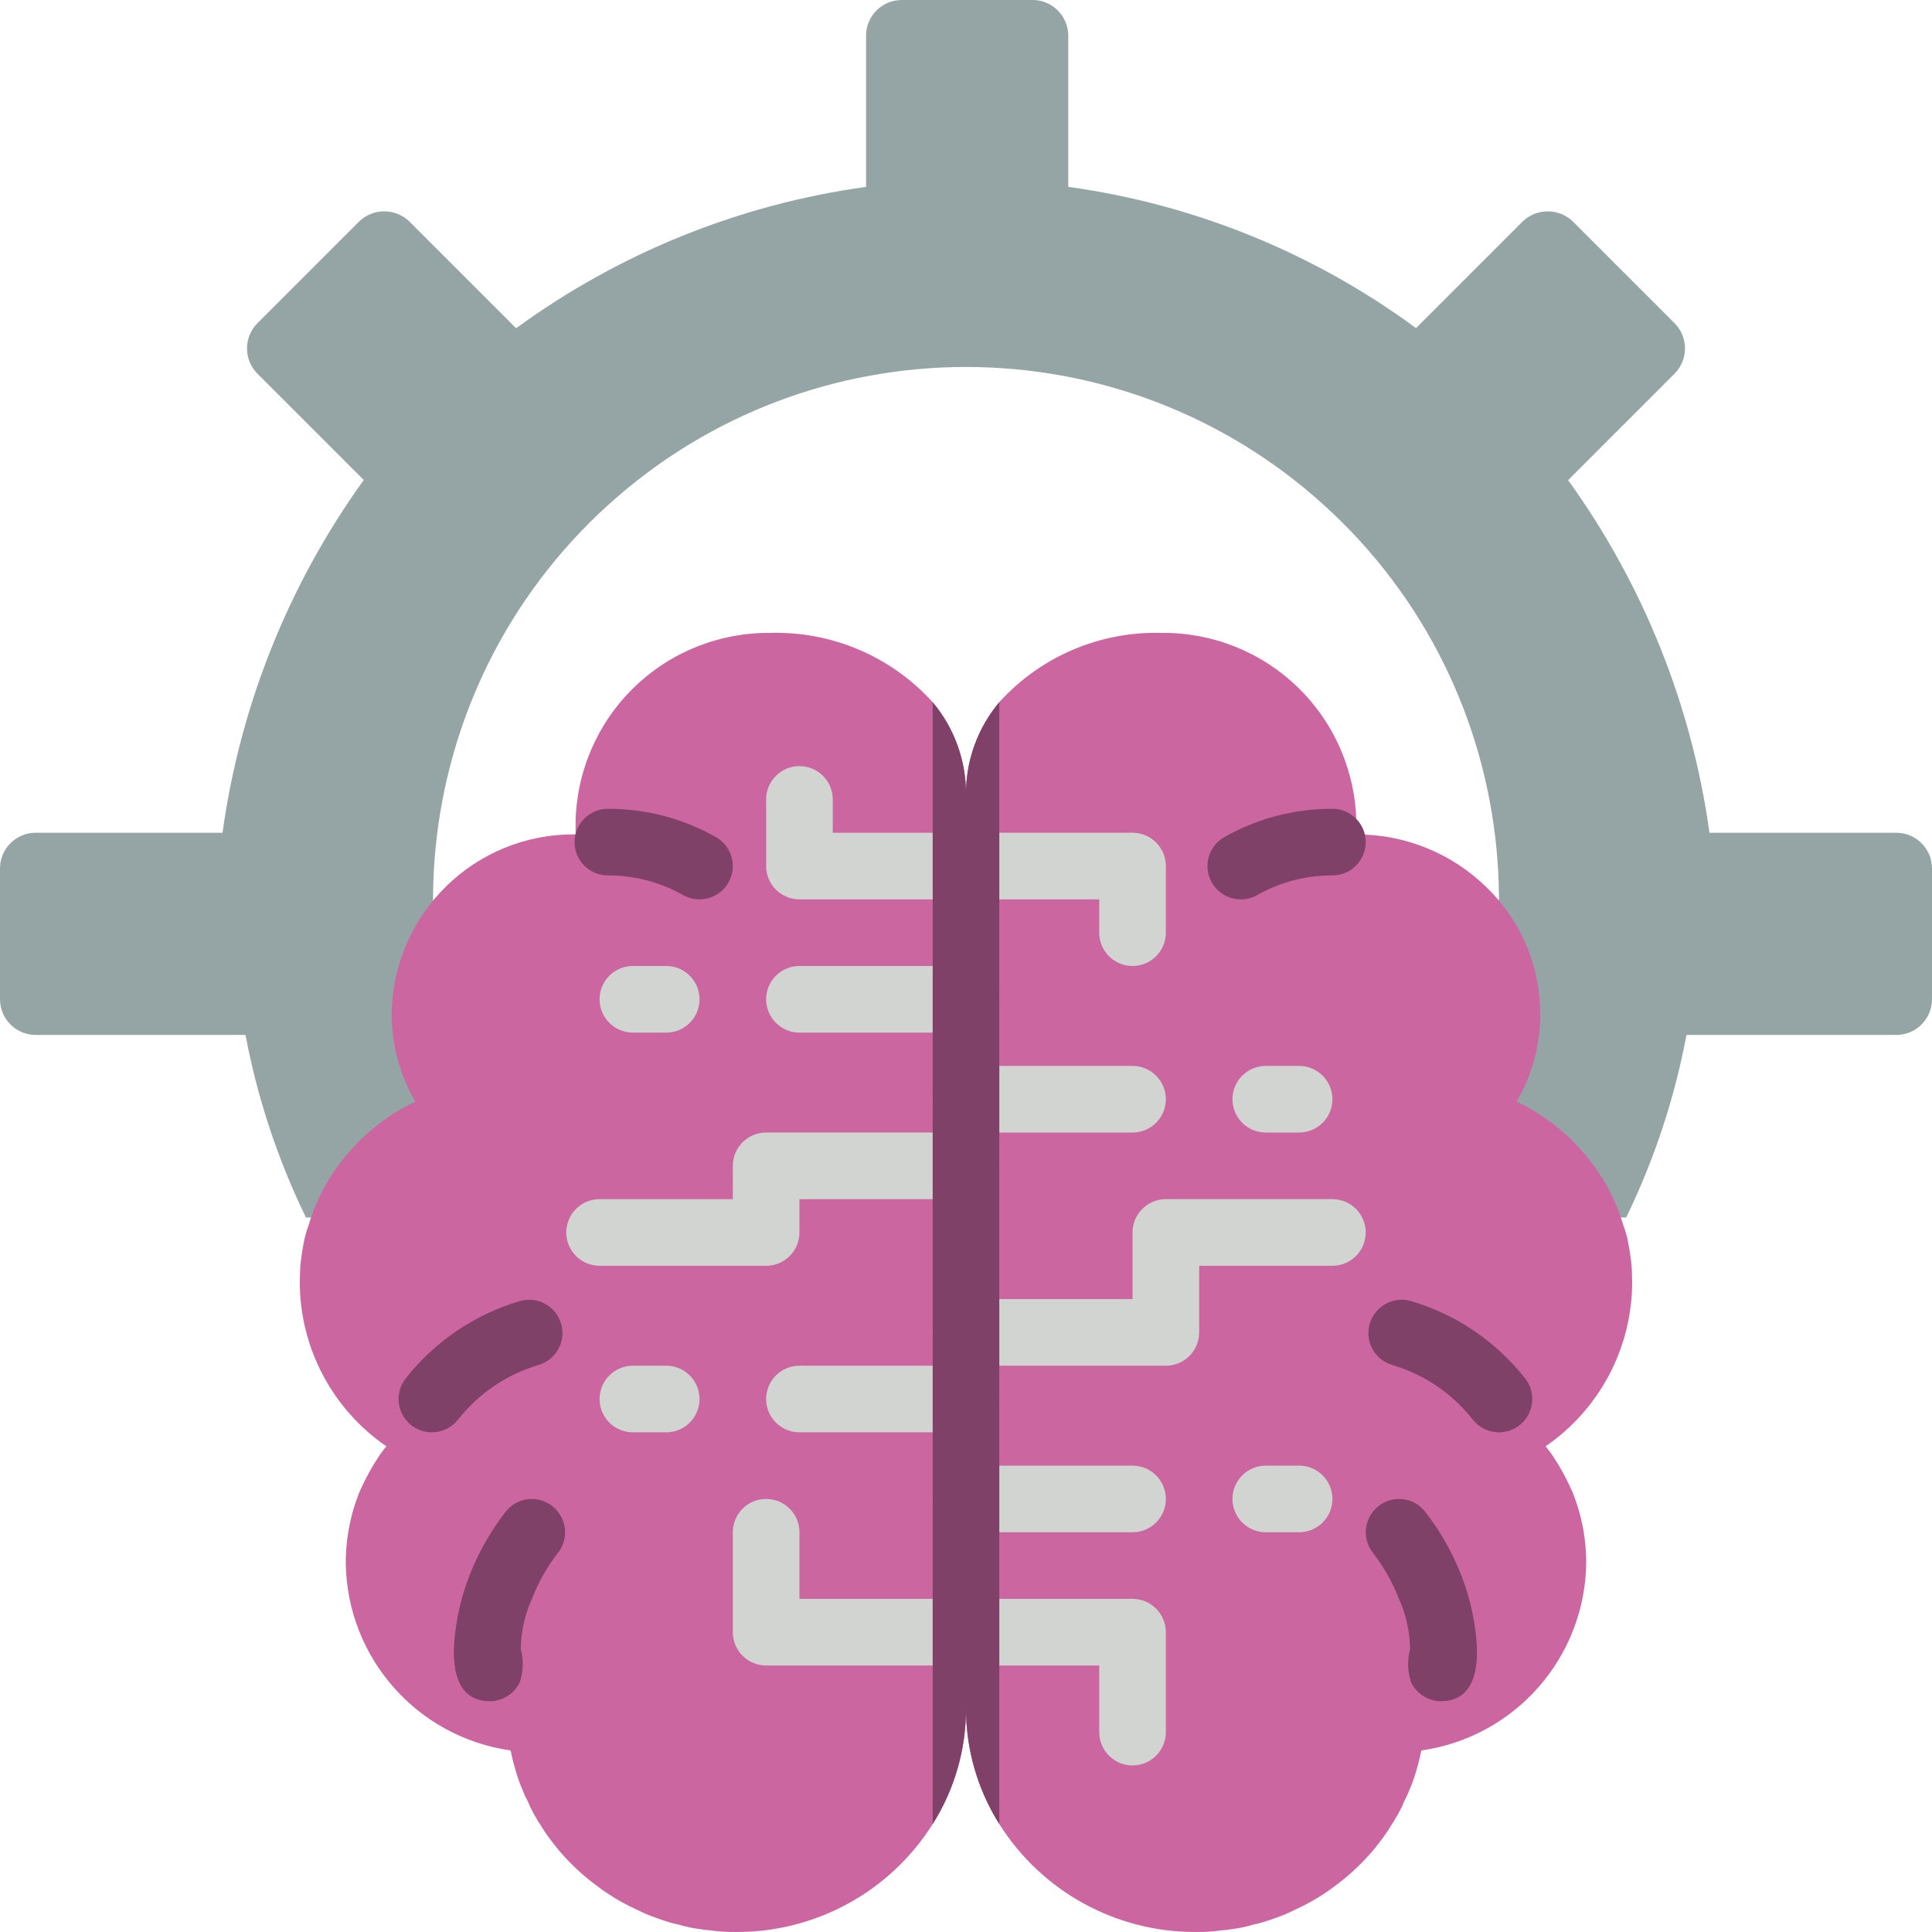 <?xml version="1.0" encoding="iso-8859-1"?>
<!-- Generator: Adobe Illustrator 19.0.0, SVG Export Plug-In . SVG Version: 6.00 Build 0)  -->
<svg version="1.1" id="Capa_1" xmlns="http://www.w3.org/2000/svg" xmlns:xlink="http://www.w3.org/1999/xlink" x="0px" y="0px"
	 viewBox="0 0 512.005 512.005" style="enable-background:new 0 0 512.005 512.005;" xml:space="preserve">
<g>
	<path style="fill:#95A5A5;" d="M512.002,230.135v34.692c-0.006,5.214-4.231,9.44-9.445,9.446h-55.614
		c-3.156,16.763-8.529,33.031-15.978,48.375h-61.528c43.285-58.346,35.249-140.011-18.578-188.802s-135.887-48.79-189.713,0
		s-61.863,130.456-18.578,188.802H81.04v-0.088c-7.449-15.314-12.822-31.553-15.978-48.287H9.448
		c-5.214-0.006-9.44-4.231-9.446-9.446v-34.692c0.006-5.214,4.231-9.44,9.446-9.446h49.523
		c4.664-33.748,17.514-65.842,37.429-93.484l-28.16-28.16c-1.78-1.779-2.781-4.192-2.781-6.709c0-2.517,1-4.93,2.781-6.709
		l26.836-26.836c3.739-3.708,9.767-3.708,13.506,0l28.16,28.16h0.088c27.33-19.941,59.176-32.801,92.69-37.429V9.446
		c0.006-5.214,4.231-9.44,9.446-9.446h34.692c5.214,0.006,9.44,4.231,9.446,9.446v40.077c33.36,4.599,65.04,17.465,92.16,37.429
		l28.16-28.16c3.739-3.708,9.767-3.708,13.506,0l26.836,26.836c1.78,1.779,2.781,4.192,2.781,6.709c0,2.517-1,4.93-2.781,6.709
		l-28.16,28.16v0.088c19.899,27.617,32.748,59.679,37.429,93.396h49.523C507.771,220.695,511.997,224.921,512.002,230.135z"/>
	<path style="fill:#CC66A1;" d="M419.666,405.716c0.462,2.772,0.698,5.576,0.706,8.386c-0.263,25.113-18.83,46.268-43.697,49.788
		c-0.265,1.324-0.53,2.56-0.883,3.796c-0.177,0.706-0.441,1.412-0.618,2.119c-0.437,1.503-0.967,2.977-1.589,4.414
		c-0.456,1.18-0.987,2.33-1.589,3.443c-0.207,0.613-0.473,1.204-0.794,1.766c-0.441,0.883-0.883,1.677-1.412,2.56
		c-0.262,0.49-0.557,0.962-0.883,1.412c-0.986,1.657-2.077,3.249-3.266,4.767c-0.706,0.883-1.412,1.854-2.207,2.737
		c-3.016,3.47-6.423,6.58-10.152,9.269c-0.794,0.618-1.589,1.148-2.383,1.677c-2.44,1.62-5.008,3.037-7.68,4.237
		c-1.679,0.863-3.42,1.601-5.208,2.207c-1.148,0.441-2.295,0.794-3.443,1.148c-0.813,0.248-1.638,0.454-2.472,0.618
		c-1.96,0.589-3.969,1.003-6.003,1.236c-0.759,0.137-1.525,0.225-2.295,0.265c-2.28,0.328-4.582,0.476-6.885,0.441
		c-21.133,0.09-40.819-10.721-52.083-28.601c-5.786-9.2-8.847-19.852-8.828-30.72c0.044,10.872-3.019,21.53-8.828,30.72
		c-11.264,17.88-30.95,28.691-52.083,28.601c-2.303,0.034-4.606-0.113-6.886-0.441c-0.77-0.04-1.536-0.128-2.295-0.265
		c-2.034-0.233-4.042-0.646-6.003-1.236c-0.834-0.164-1.659-0.37-2.472-0.618c-1.148-0.353-2.295-0.706-3.443-1.148
		c-1.788-0.606-3.529-1.344-5.208-2.207c-2.672-1.2-5.24-2.617-7.68-4.237c-0.794-0.53-1.589-1.059-2.383-1.677
		c-3.729-2.689-7.136-5.799-10.152-9.269c-0.794-0.883-1.501-1.854-2.207-2.737c-1.189-1.518-2.28-3.11-3.266-4.767
		c-0.326-0.45-0.62-0.922-0.883-1.412c-0.53-0.883-0.971-1.677-1.412-2.56c-0.321-0.561-0.587-1.153-0.794-1.766
		c-0.602-1.113-1.133-2.263-1.589-3.443c-0.621-1.437-1.152-2.911-1.589-4.414c-0.177-0.706-0.441-1.412-0.618-2.119
		c-0.353-1.236-0.618-2.472-0.883-3.796c-24.866-3.519-43.434-24.675-43.697-49.788c0.008-2.81,0.244-5.615,0.706-8.386
		c0.177-1.059,0.441-2.207,0.706-3.354c0.365-1.618,0.837-3.211,1.412-4.767c0.438-1.33,0.969-2.628,1.589-3.884
		c1.15-2.476,2.478-4.866,3.972-7.15c0.715-1.145,1.511-2.236,2.383-3.266c-14.318-9.83-22.897-26.064-22.952-43.432
		c0-1.059,0.088-2.119,0.088-3.178c0.018-0.768,0.077-1.534,0.177-2.295c0.088-0.883,0.265-1.766,0.353-2.648
		c0.177-1.148,0.441-2.295,0.618-3.354c0.272-1.2,0.626-2.38,1.059-3.531c2.315-7.951,6.525-15.222,12.27-21.186
		c0.441-0.53,0.971-1.059,1.501-1.589c4.262-4.165,9.183-7.595,14.566-10.152c-4.144-7.064-6.309-15.115-6.268-23.305
		c0.345-26.569,22.159-47.83,48.728-47.492v-2.913c0.159-13.557,5.7-26.495,15.402-35.966c9.702-9.47,22.771-14.697,36.328-14.528
		c16.294-0.43,31.964,6.276,42.902,18.361c5.81,6.915,8.942,15.686,8.828,24.717c-0.115-9.031,3.018-17.802,8.828-24.717
		c10.938-12.085,26.608-18.791,42.902-18.361c13.557-0.169,26.625,5.057,36.328,14.528c9.702,9.47,15.243,22.409,15.402,35.966
		v2.913c12.861-0.047,25.226,4.962,34.428,13.948c9.132,8.77,14.296,20.883,14.301,33.545c0.042,8.19-2.123,16.24-6.268,23.305
		c5.382,2.557,10.304,5.987,14.566,10.152c0.53,0.53,1.059,1.059,1.501,1.589c5.745,5.965,9.956,13.235,12.27,21.186
		c0.434,1.151,0.788,2.331,1.059,3.531c0.177,1.059,0.441,2.207,0.618,3.354c0.088,0.883,0.265,1.766,0.353,2.648
		c0.099,0.761,0.158,1.527,0.177,2.295c0,1.059,0.088,2.119,0.088,3.178c-0.055,17.368-8.634,33.602-22.952,43.432
		c0.872,1.03,1.669,2.121,2.383,3.266c1.495,2.285,2.822,4.674,3.972,7.15c0.62,1.256,1.151,2.554,1.589,3.884
		c0.575,1.556,1.047,3.149,1.412,4.767C419.225,403.509,419.489,404.657,419.666,405.716z"/>
	<g>
		<path style="fill:#804169;" d="M328.83,238.345c-4.016,0.005-7.529-2.702-8.549-6.586s0.712-7.967,4.212-9.935
			c8.726-4.936,18.587-7.515,28.612-7.483c4.875,0,8.828,3.952,8.828,8.828s-3.952,8.828-8.828,8.828
			c-6.993-0.025-13.872,1.774-19.957,5.22C331.83,237.956,330.343,238.345,328.83,238.345z"/>
		<path style="fill:#804169;" d="M397.253,379.586c-2.731,0.004-5.31-1.259-6.983-3.418c-5.434-6.904-12.882-11.946-21.31-14.427
			c-4.673-1.385-7.338-6.297-5.953-10.97c1.385-4.673,6.297-7.338,10.97-5.953c11.968,3.537,22.538,10.712,30.241,20.53
			c2.064,2.661,2.434,6.265,0.954,9.289C403.693,377.664,400.62,379.583,397.253,379.586z"/>
		<path style="fill:#804169;" d="M391.38,436.006c0.369,7.655-1.488,14.824-9.496,14.824c-0.594,0.033-1.19-0.026-1.766-0.177
			c-2.714-0.546-5.007-2.348-6.179-4.855c-0.937-2.836-1.024-5.884-0.25-8.769c-0.062-4.693-1.11-9.321-3.076-13.583
			c-1.692-4.301-3.99-8.338-6.825-11.988c-2.491-3.202-2.454-7.697,0.088-10.858c0.432-0.564,0.936-1.069,1.501-1.501
			c1.844-1.442,4.189-2.086,6.511-1.788c2.322,0.299,4.428,1.515,5.847,3.377c4.608,5.927,8.187,12.587,10.587,19.701
			C389.995,425.445,391.022,430.692,391.38,436.006z"/>
		<path style="fill:#804169;" d="M185.369,238.345c4.016,0.005,7.529-2.702,8.549-6.586c1.02-3.884-0.712-7.967-4.212-9.935
			c-8.726-4.936-18.587-7.515-28.612-7.483c-4.875,0-8.828,3.952-8.828,8.828s3.952,8.828,8.828,8.828
			c6.993-0.025,13.872,1.774,19.957,5.22C182.369,237.956,183.856,238.345,185.369,238.345z"/>
		<path style="fill:#804169;" d="M114.446,379.586c2.731,0.004,5.31-1.259,6.983-3.418c5.434-6.904,12.882-11.946,21.31-14.427
			c4.673-1.385,7.338-6.297,5.953-10.97c-1.385-4.673-6.297-7.338-10.97-5.953c-11.968,3.537-22.538,10.712-30.241,20.53
			c-2.064,2.661-2.434,6.264-0.954,9.289C108.007,377.663,111.079,379.583,114.446,379.586z"/>
		<path style="fill:#804169;" d="M120.319,436.006c-0.369,7.655,1.488,14.824,9.496,14.824c0.594,0.033,1.19-0.026,1.766-0.177
			c2.714-0.546,5.007-2.348,6.179-4.855c0.937-2.836,1.024-5.884,0.25-8.769c0.062-4.693,1.11-9.321,3.076-13.583
			c1.692-4.301,3.99-8.338,6.825-11.988c2.491-3.202,2.455-7.697-0.088-10.858c-0.432-0.564-0.936-1.069-1.501-1.501
			c-1.844-1.442-4.189-2.086-6.511-1.788c-2.322,0.299-4.428,1.515-5.847,3.377c-4.608,5.927-8.187,12.587-10.587,19.701
			C121.705,425.445,120.677,430.692,120.319,436.006z"/>
	</g>
	<g>
		<path style="fill:#D1D4D1;" d="M256.002,441.379h-52.965c-2.341,0.001-4.587-0.929-6.243-2.585
			c-1.656-1.656-2.585-3.901-2.585-6.243v-26.483c0-4.875,3.952-8.828,8.828-8.828s8.828,3.952,8.828,8.828v17.655h44.138
			c4.875,0,8.828,3.952,8.828,8.828S260.878,441.379,256.002,441.379z"/>
		<path style="fill:#D1D4D1;" d="M256.002,379.586h-44.138c-4.875,0-8.828-3.952-8.828-8.828s3.952-8.828,8.828-8.828h44.138
			c4.875,0,8.828,3.952,8.828,8.828S260.878,379.586,256.002,379.586z"/>
		<path style="fill:#D1D4D1;" d="M176.554,379.586h-8.828c-4.875,0-8.828-3.952-8.828-8.828s3.952-8.828,8.828-8.828h8.828
			c4.875,0,8.828,3.952,8.828,8.828S181.43,379.586,176.554,379.586z"/>
		<path style="fill:#D1D4D1;" d="M203.037,335.448h-44.138c-4.875,0-8.828-3.952-8.828-8.828s3.952-8.828,8.828-8.828h35.31v-8.828
			c-0.001-2.341,0.929-4.587,2.585-6.243c1.656-1.656,3.901-2.585,6.243-2.585h52.965c4.875,0,8.828,3.952,8.828,8.828
			s-3.952,8.828-8.828,8.828h-44.138v8.828c0.001,2.341-0.929,4.587-2.585,6.243C207.624,334.519,205.378,335.449,203.037,335.448z"
			/>
		<path style="fill:#D1D4D1;" d="M256.002,273.655h-44.138c-4.875,0-8.828-3.952-8.828-8.828s3.952-8.828,8.828-8.828h44.138
			c4.875,0,8.828,3.952,8.828,8.828S260.878,273.655,256.002,273.655z"/>
		<path style="fill:#D1D4D1;" d="M176.554,273.655h-8.828c-4.875,0-8.828-3.952-8.828-8.828s3.952-8.828,8.828-8.828h8.828
			c4.875,0,8.828,3.952,8.828,8.828S181.43,273.655,176.554,273.655z"/>
		<path style="fill:#D1D4D1;" d="M256.002,238.345h-44.138c-2.341,0.001-4.587-0.929-6.243-2.585
			c-1.656-1.656-2.585-3.901-2.585-6.243v-17.655c0-4.875,3.952-8.828,8.828-8.828s8.828,3.952,8.828,8.828v8.828h35.31
			c4.875,0,8.828,3.952,8.828,8.828S260.878,238.345,256.002,238.345z"/>
		<path style="fill:#D1D4D1;" d="M300.14,256c-2.341,0.001-4.587-0.929-6.243-2.585c-1.656-1.656-2.585-3.901-2.585-6.243v-8.828
			h-35.31c-4.875,0-8.828-3.952-8.828-8.828s3.952-8.828,8.828-8.828h44.138c2.341-0.001,4.587,0.929,6.243,2.585
			c1.656,1.656,2.585,3.901,2.585,6.243v17.655c0.001,2.341-0.929,4.587-2.585,6.243C304.727,255.071,302.482,256.001,300.14,256z"
			/>
		<path style="fill:#D1D4D1;" d="M300.14,300.138h-44.138c-4.875,0-8.828-3.952-8.828-8.828s3.952-8.828,8.828-8.828h44.138
			c4.875,0,8.828,3.952,8.828,8.828S305.016,300.138,300.14,300.138z"/>
		<path style="fill:#D1D4D1;" d="M344.278,300.138h-8.828c-4.875,0-8.828-3.952-8.828-8.828s3.952-8.828,8.828-8.828h8.828
			c4.875,0,8.828,3.952,8.828,8.828S349.154,300.138,344.278,300.138z"/>
		<path style="fill:#D1D4D1;" d="M308.968,361.931h-52.966c-4.875,0-8.828-3.952-8.828-8.828s3.952-8.828,8.828-8.828h44.138
			v-17.655c-0.001-2.341,0.929-4.587,2.585-6.243c1.656-1.656,3.901-2.585,6.243-2.585h44.138c4.875,0,8.828,3.952,8.828,8.828
			s-3.952,8.828-8.828,8.828h-35.31v17.655c0.001,2.341-0.929,4.587-2.585,6.243C313.555,361.002,311.309,361.932,308.968,361.931z"
			/>
		<path style="fill:#D1D4D1;" d="M300.14,406.069h-44.138c-4.875,0-8.828-3.952-8.828-8.828c0-4.875,3.952-8.828,8.828-8.828h44.138
			c4.875,0,8.828,3.952,8.828,8.828C308.968,402.117,305.016,406.069,300.14,406.069z"/>
		<path style="fill:#D1D4D1;" d="M344.278,406.069h-8.828c-4.875,0-8.828-3.952-8.828-8.828c0-4.875,3.952-8.828,8.828-8.828h8.828
			c4.875,0,8.828,3.952,8.828,8.828C353.106,402.117,349.154,406.069,344.278,406.069z"/>
		<path style="fill:#D1D4D1;" d="M300.14,467.862c-2.341,0.001-4.587-0.929-6.243-2.585c-1.656-1.656-2.585-3.901-2.585-6.243
			v-17.655h-35.31c-4.875,0-8.828-3.952-8.828-8.828s3.952-8.828,8.828-8.828h44.138c2.341-0.001,4.587,0.929,6.243,2.585
			c1.656,1.656,2.585,3.901,2.585,6.243v26.483c0.001,2.341-0.929,4.587-2.585,6.243
			C304.727,466.933,302.482,467.863,300.14,467.862z"/>
	</g>
	<path style="fill:#804169;" d="M264.83,186.086v297.313c-5.786-9.2-8.847-19.852-8.828-30.72c0.044,10.872-3.019,21.53-8.828,30.72
		V186.086c5.81,6.915,8.942,15.686,8.828,24.717C255.888,201.772,259.02,193,264.83,186.086z"/>
</g>
<g>
</g>
<g>
</g>
<g>
</g>
<g>
</g>
<g>
</g>
<g>
</g>
<g>
</g>
<g>
</g>
<g>
</g>
<g>
</g>
<g>
</g>
<g>
</g>
<g>
</g>
<g>
</g>
<g>
</g>
</svg>
